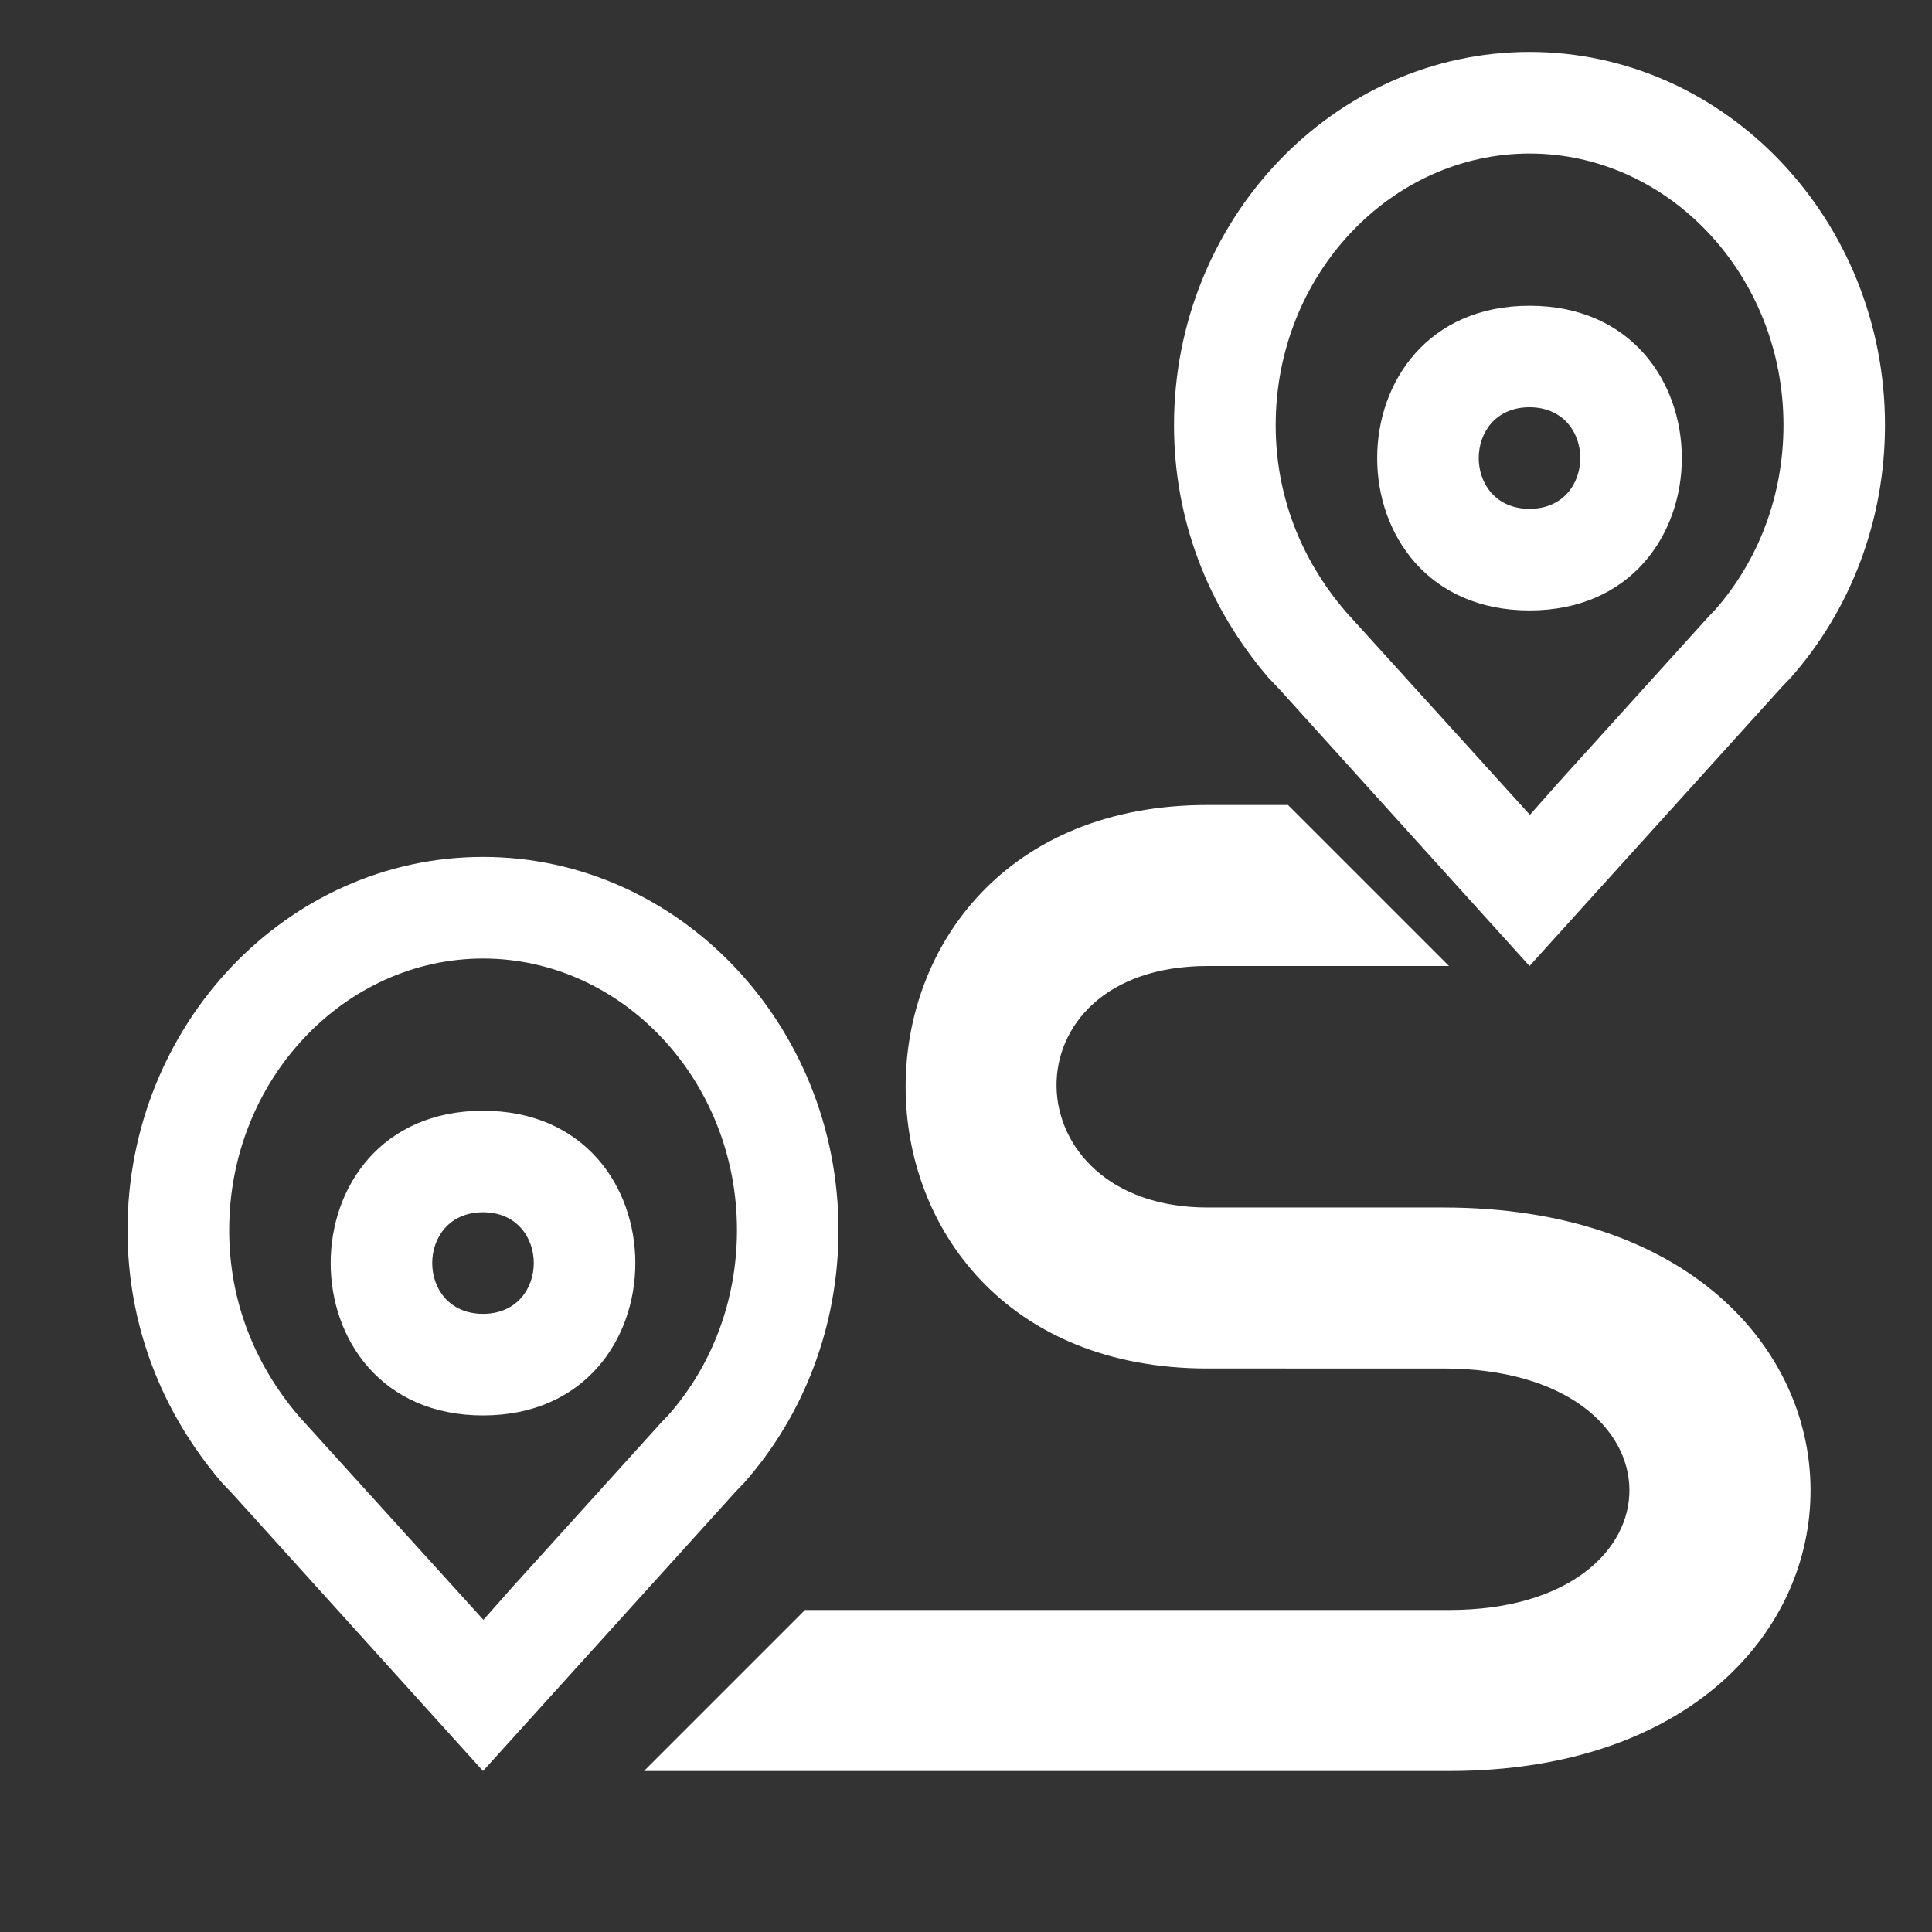 <?xml version="1.0" encoding="UTF-8" standalone="no"?>
<svg
   xmlns:dc="http://purl.org/dc/elements/1.1/"
   xmlns:cc="http://creativecommons.org/ns#"
   xmlns:rdf="http://www.w3.org/1999/02/22-rdf-syntax-ns#"
   xmlns:svg="http://www.w3.org/2000/svg"
   xmlns="http://www.w3.org/2000/svg"
   xmlns:sodipodi="http://sodipodi.sourceforge.net/DTD/sodipodi-0.dtd"
   xmlns:inkscape="http://www.inkscape.org/namespaces/inkscape"
   width="24"
   height="24"
   viewBox="0 0 24 24"
   version="1.1"
   id="svg5449"
   sodipodi:docname="icon-route.svg"
   inkscape:version="0.92.3 (2405546, 2018-03-11)">
  <rect x="0" y="0" width="24" height="24" fill="#333333" stroke="none"/>
  <defs
     id="defs5453" />
  <sodipodi:namedview
     pagecolor="#ffffff"
     bordercolor="#666666"
     borderopacity="1"
     objecttolerance="10"
     gridtolerance="10"
     guidetolerance="10"
     inkscape:pageopacity="0"
     inkscape:pageshadow="2"
     inkscape:window-width="2560"
     inkscape:window-height="1372"
     id="namedview5451"
     showgrid="true"
     inkscape:zoom="32"
     inkscape:cx="31.082627"
     inkscape:cy="4.0147893"
     inkscape:window-x="1912"
     inkscape:window-y="-8"
     inkscape:window-maximized="1"
     inkscape:current-layer="g5447">
    <inkscape:grid
       type="xygrid"
       id="grid5472" />
  </sodipodi:namedview>
  <g
     fill="#fff"
     fill-rule="evenodd"
     id="g5447">
    <path
       inkscape:connector-curvature="0"
       d="m 6.361,19.72 1.856,-2.052 0.056,-0.059 0.025,-0.025 c 0.551,-0.621 0.857,-1.438 0.857,-2.303 0,-1.869 -1.433,-3.374 -3.154,-3.374 -1.721,0 -3.154,1.505 -3.154,3.374 0,0.857 0.301,1.654 0.871,2.318 l 2.287,2.523 z M 2.758,18.42 c -0.754,-0.88 -1.174,-1.965 -1.174,-3.138 0,-2.554 1.985,-4.637 4.416,-4.637 2.431,0 4.416,2.083 4.416,4.636 0,1.173 -0.42,2.289 -1.173,3.14 l -0.057,0.059 -0.056,0.059 L 6,22 2.898,18.567 2.842,18.508 Z"
       id="path5443-9-8"
       sodipodi:nodetypes="ccccsssccccsssccccccc"
       style="stroke-width:0.631" />
    <path
       inkscape:connector-curvature="0"
       d="m 6,16.321 c 0.841,0 0.841,-1.262 0,-1.262 -0.841,0 -0.841,1.262 0,1.262 z m 0,1.262 c -2.523,0 -2.523,-3.785 0,-3.785 2.523,0 2.523,3.785 0,3.785 z"
       id="path5445-8"
       sodipodi:nodetypes="ssssss"
       style="stroke-width:0.631" />
    <path
       inkscape:connector-curvature="0"
       d="m 19.361,9.72 1.856,-2.052 0.056,-0.059 0.025,-0.025 c 0.551,-0.621 0.857,-1.438 0.857,-2.303 0,-1.869 -1.433,-3.374 -3.154,-3.374 -1.721,0 -3.154,1.505 -3.154,3.374 0,0.857 0.301,1.654 0.871,2.318 l 2.287,2.523 z M 15.758,8.42 C 15.004,7.54 14.584,6.455 14.584,5.282 c 0,-2.554 1.985,-4.637 4.416,-4.637 2.431,0 4.416,2.083 4.416,4.636 0,1.173 -0.42,2.289 -1.173,3.14 l -0.057,0.059 -0.056,0.059 L 19,12 15.898,8.567 15.842,8.508 Z"
       id="path5443-9-8-7"
       sodipodi:nodetypes="ccccsssccccsssccccccc"
       style="stroke-width:0.631" />
    <path
       inkscape:connector-curvature="0"
       d="m 19,6.321 c 0.841,0 0.841,-1.262 0,-1.262 -0.841,0 -0.841,1.262 0,1.262 z m 0,1.262 c -2.523,0 -2.523,-3.785 0,-3.785 2.523,0 2.523,3.785 0,3.785 z"
       id="path5445-8-9"
       sodipodi:nodetypes="ssssss"
       style="stroke-width:0.631" />
    <path
       style="fill:#fff;fill-opacity:1;stroke:#000000;stroke-width:0;stroke-linecap:butt;stroke-linejoin:miter;stroke-miterlimit:4;stroke-dasharray:none;stroke-opacity:1"
       d="m 8,22 2,-2 h 8 c 3,0 3,-3 -0.07,-3 H 15 c -5,0 -5,-7 0,-7 h 1 l 2,2 h -3 c -2.547,0 -2.453,3 0,3 h 2.93 C 24,15 24,22 18,22 Z"
       id="path5560"
       inkscape:connector-curvature="0"
       sodipodi:nodetypes="ccccccccccccc" />
  </g>
</svg>
